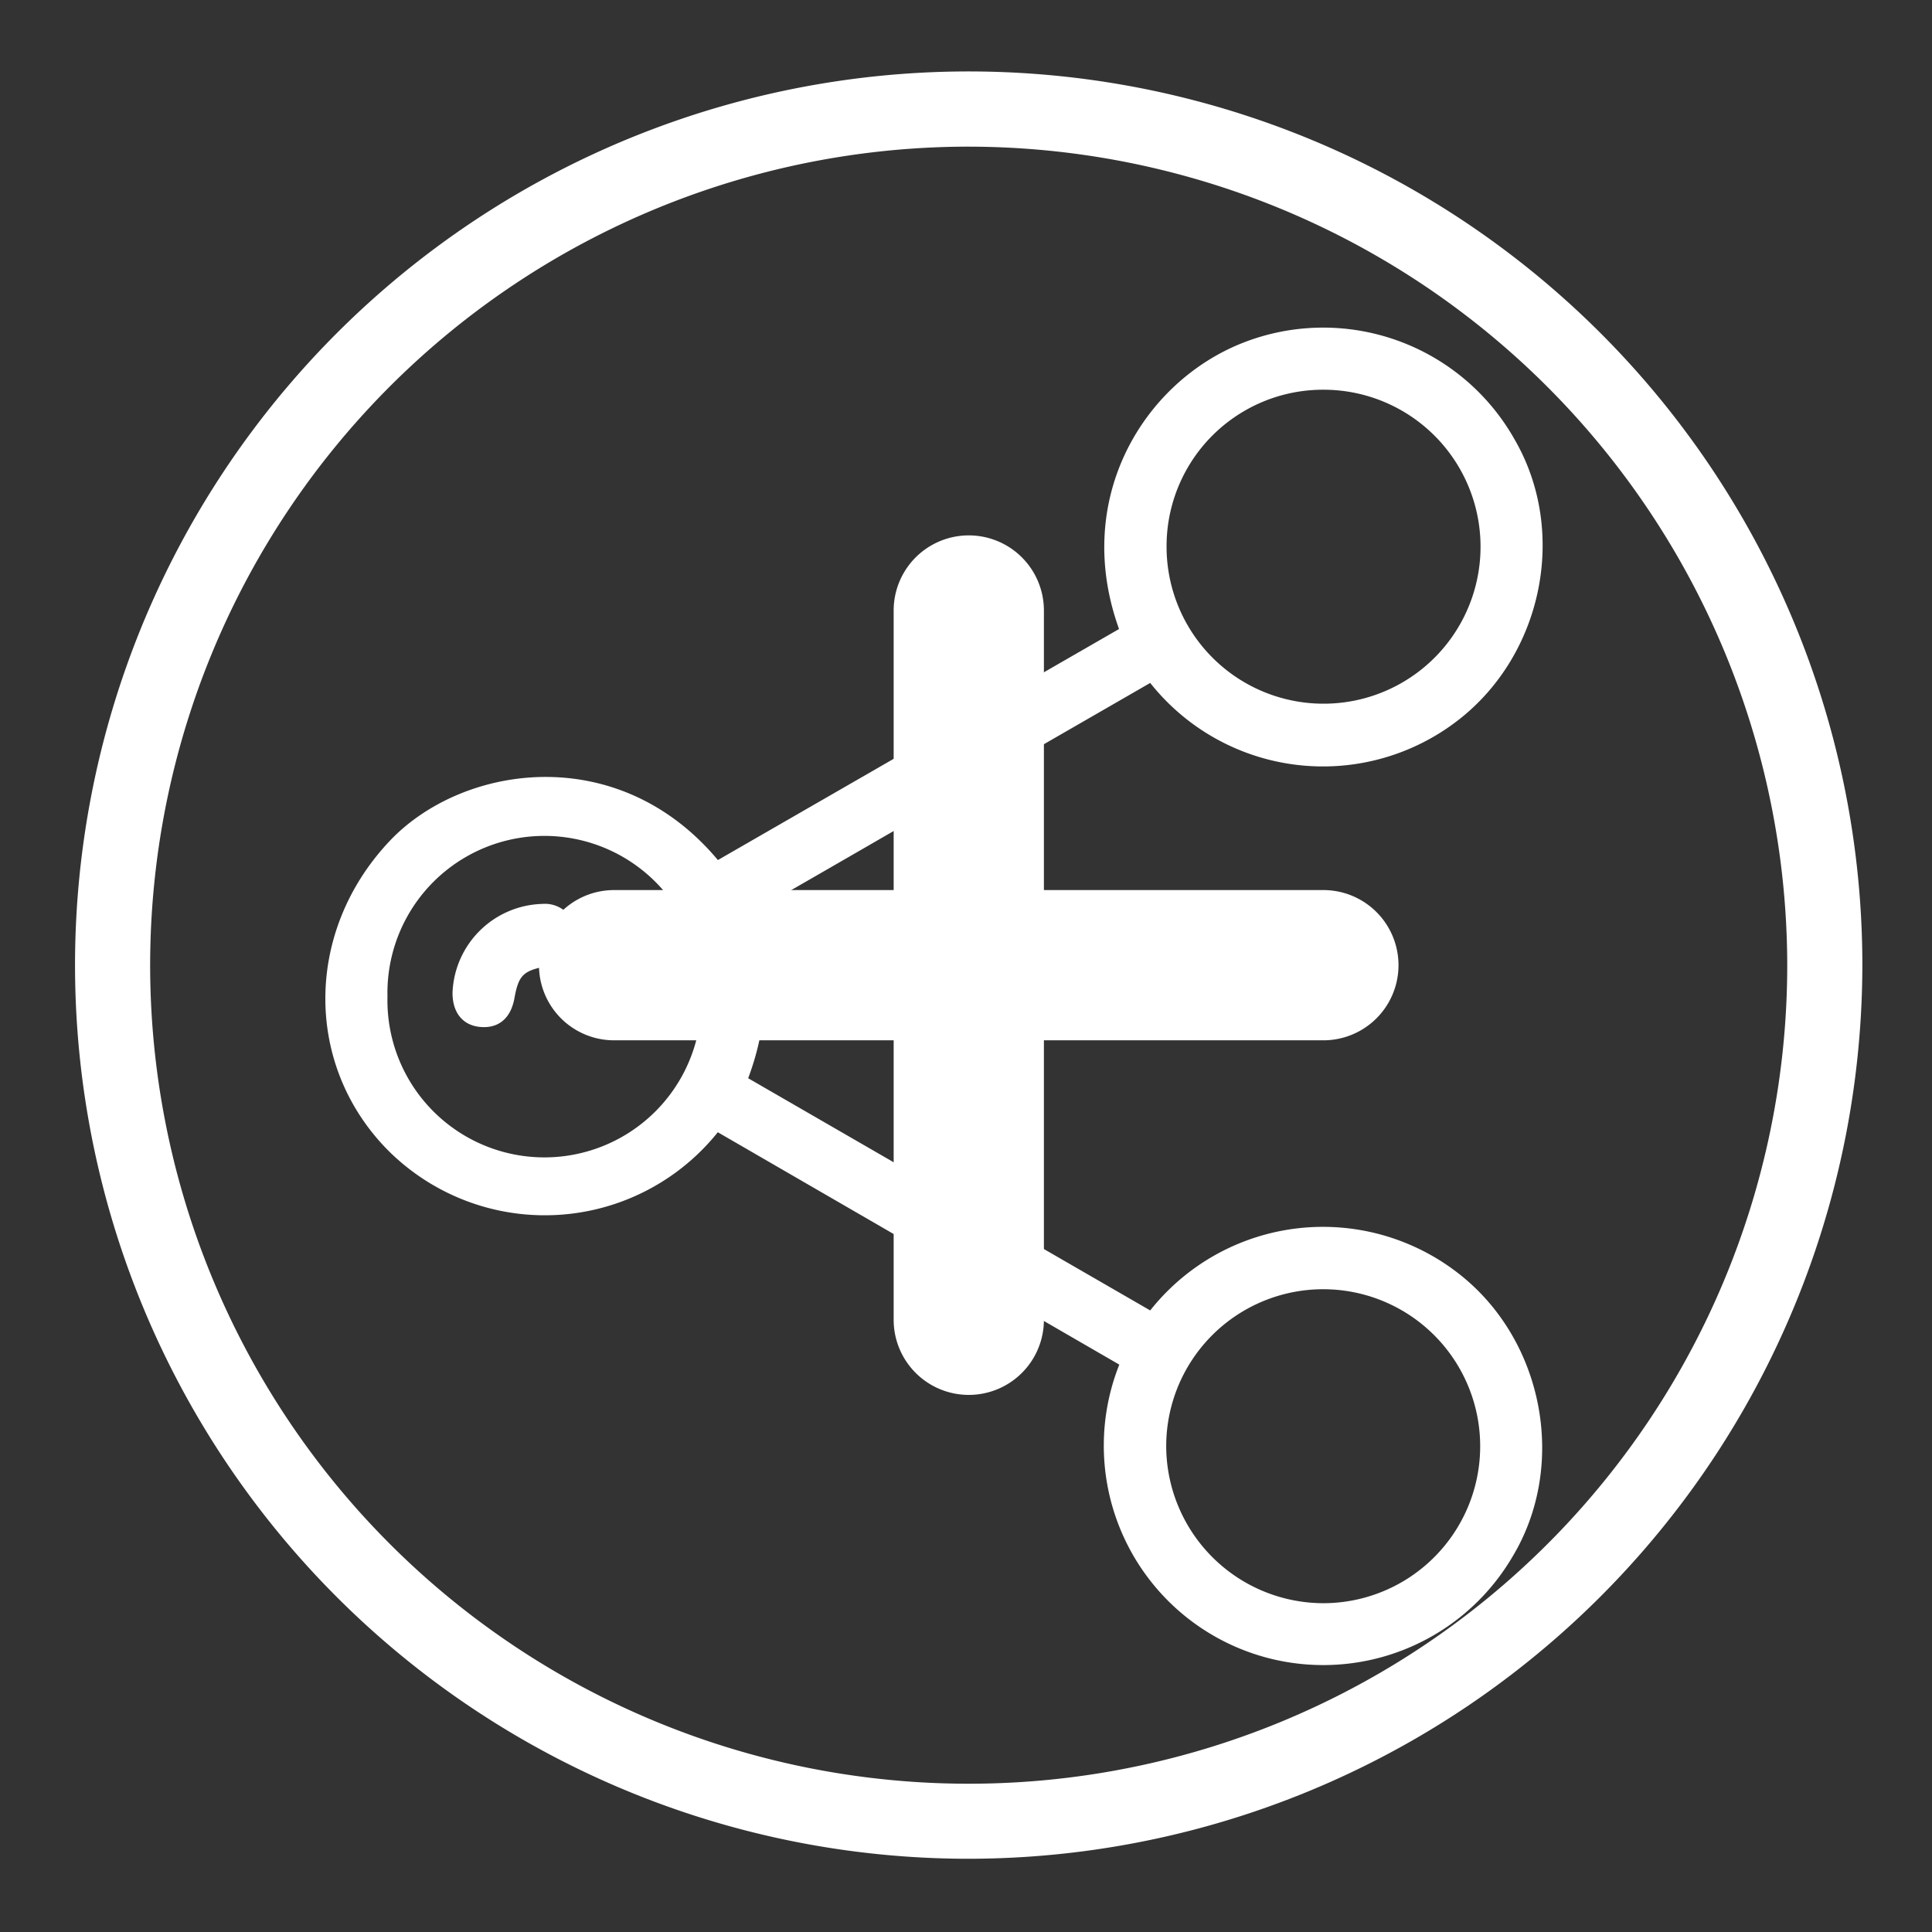 <svg id="Capa_1" data-name="Capa 1" xmlns="http://www.w3.org/2000/svg" viewBox="0 0 215 215"><rect x="0" y="0" width="215" height="215" fill="#333333" stroke="none"/><defs><style>.cls-1{fill:#fff;}</style></defs><title>export iconos cv</title><g id="sst10n.tif"><path class="cls-1" d="M128,145.83a24.52,24.52,0,0,1,34.59-3.89c9.26,7.43,11.78,21.16,5.77,31.22a24.42,24.42,0,0,1-43.8-21.3L79.88,126a24.67,24.67,0,0,1-36.79,1.92c-9.19-9.38-9.22-24.16.16-34.21,8-8.61,25.44-11.38,36.64,2L124.53,70c-5.21-14.47,2.7-27.4,13.63-31.79a24.45,24.45,0,0,1,30.41,10.73c5.9,10.21,3.13,23.83-6.22,31.14A24.54,24.54,0,0,1,128,76L115.3,83.32C105.09,89.21,94.9,95.13,84.66,101c-1.14.65-1.36,1.2-.92,2.44,2,5.49,1.59,11-.48,16.55Zm19.13,32.58a17.47,17.47,0,1,0-17.35-17.5A17.52,17.52,0,0,0,147.17,178.41ZM129.82,60.8a17.47,17.47,0,1,0,17.42-17.43A17.41,17.41,0,0,0,129.82,60.8ZM78.05,110.91a17.47,17.47,0,1,0-34.93,0,17.47,17.47,0,1,0,34.93,0Z"/><path class="cls-1" d="M50.36,110.42a10.29,10.29,0,0,1,10-9.83A3.47,3.47,0,0,1,61,107.5c-2.77.49-3.28,1-3.75,3.57-.4,2.26-1.78,3.41-3.84,3.21C51.46,114.09,50.33,112.64,50.36,110.42Z"/></g><path class="cls-1" d="M107.81,206.85a99.45,99.45,0,1,1,99.44-99.44A99.56,99.56,0,0,1,107.81,206.85Zm0-190.53a91.09,91.09,0,1,0,91.08,91.09A91.19,91.19,0,0,0,107.81,16.32Z"/><path class="cls-1" d="M107.81,155.23a8.36,8.36,0,0,1-8.36-8.36V67.94a8.36,8.36,0,0,1,16.72,0v78.93A8.36,8.36,0,0,1,107.81,155.23Z"/><path class="cls-1" d="M147.27,115.77H68.34a8.36,8.36,0,0,1,0-16.72h78.93a8.36,8.36,0,0,1,0,16.72Z"/></svg>